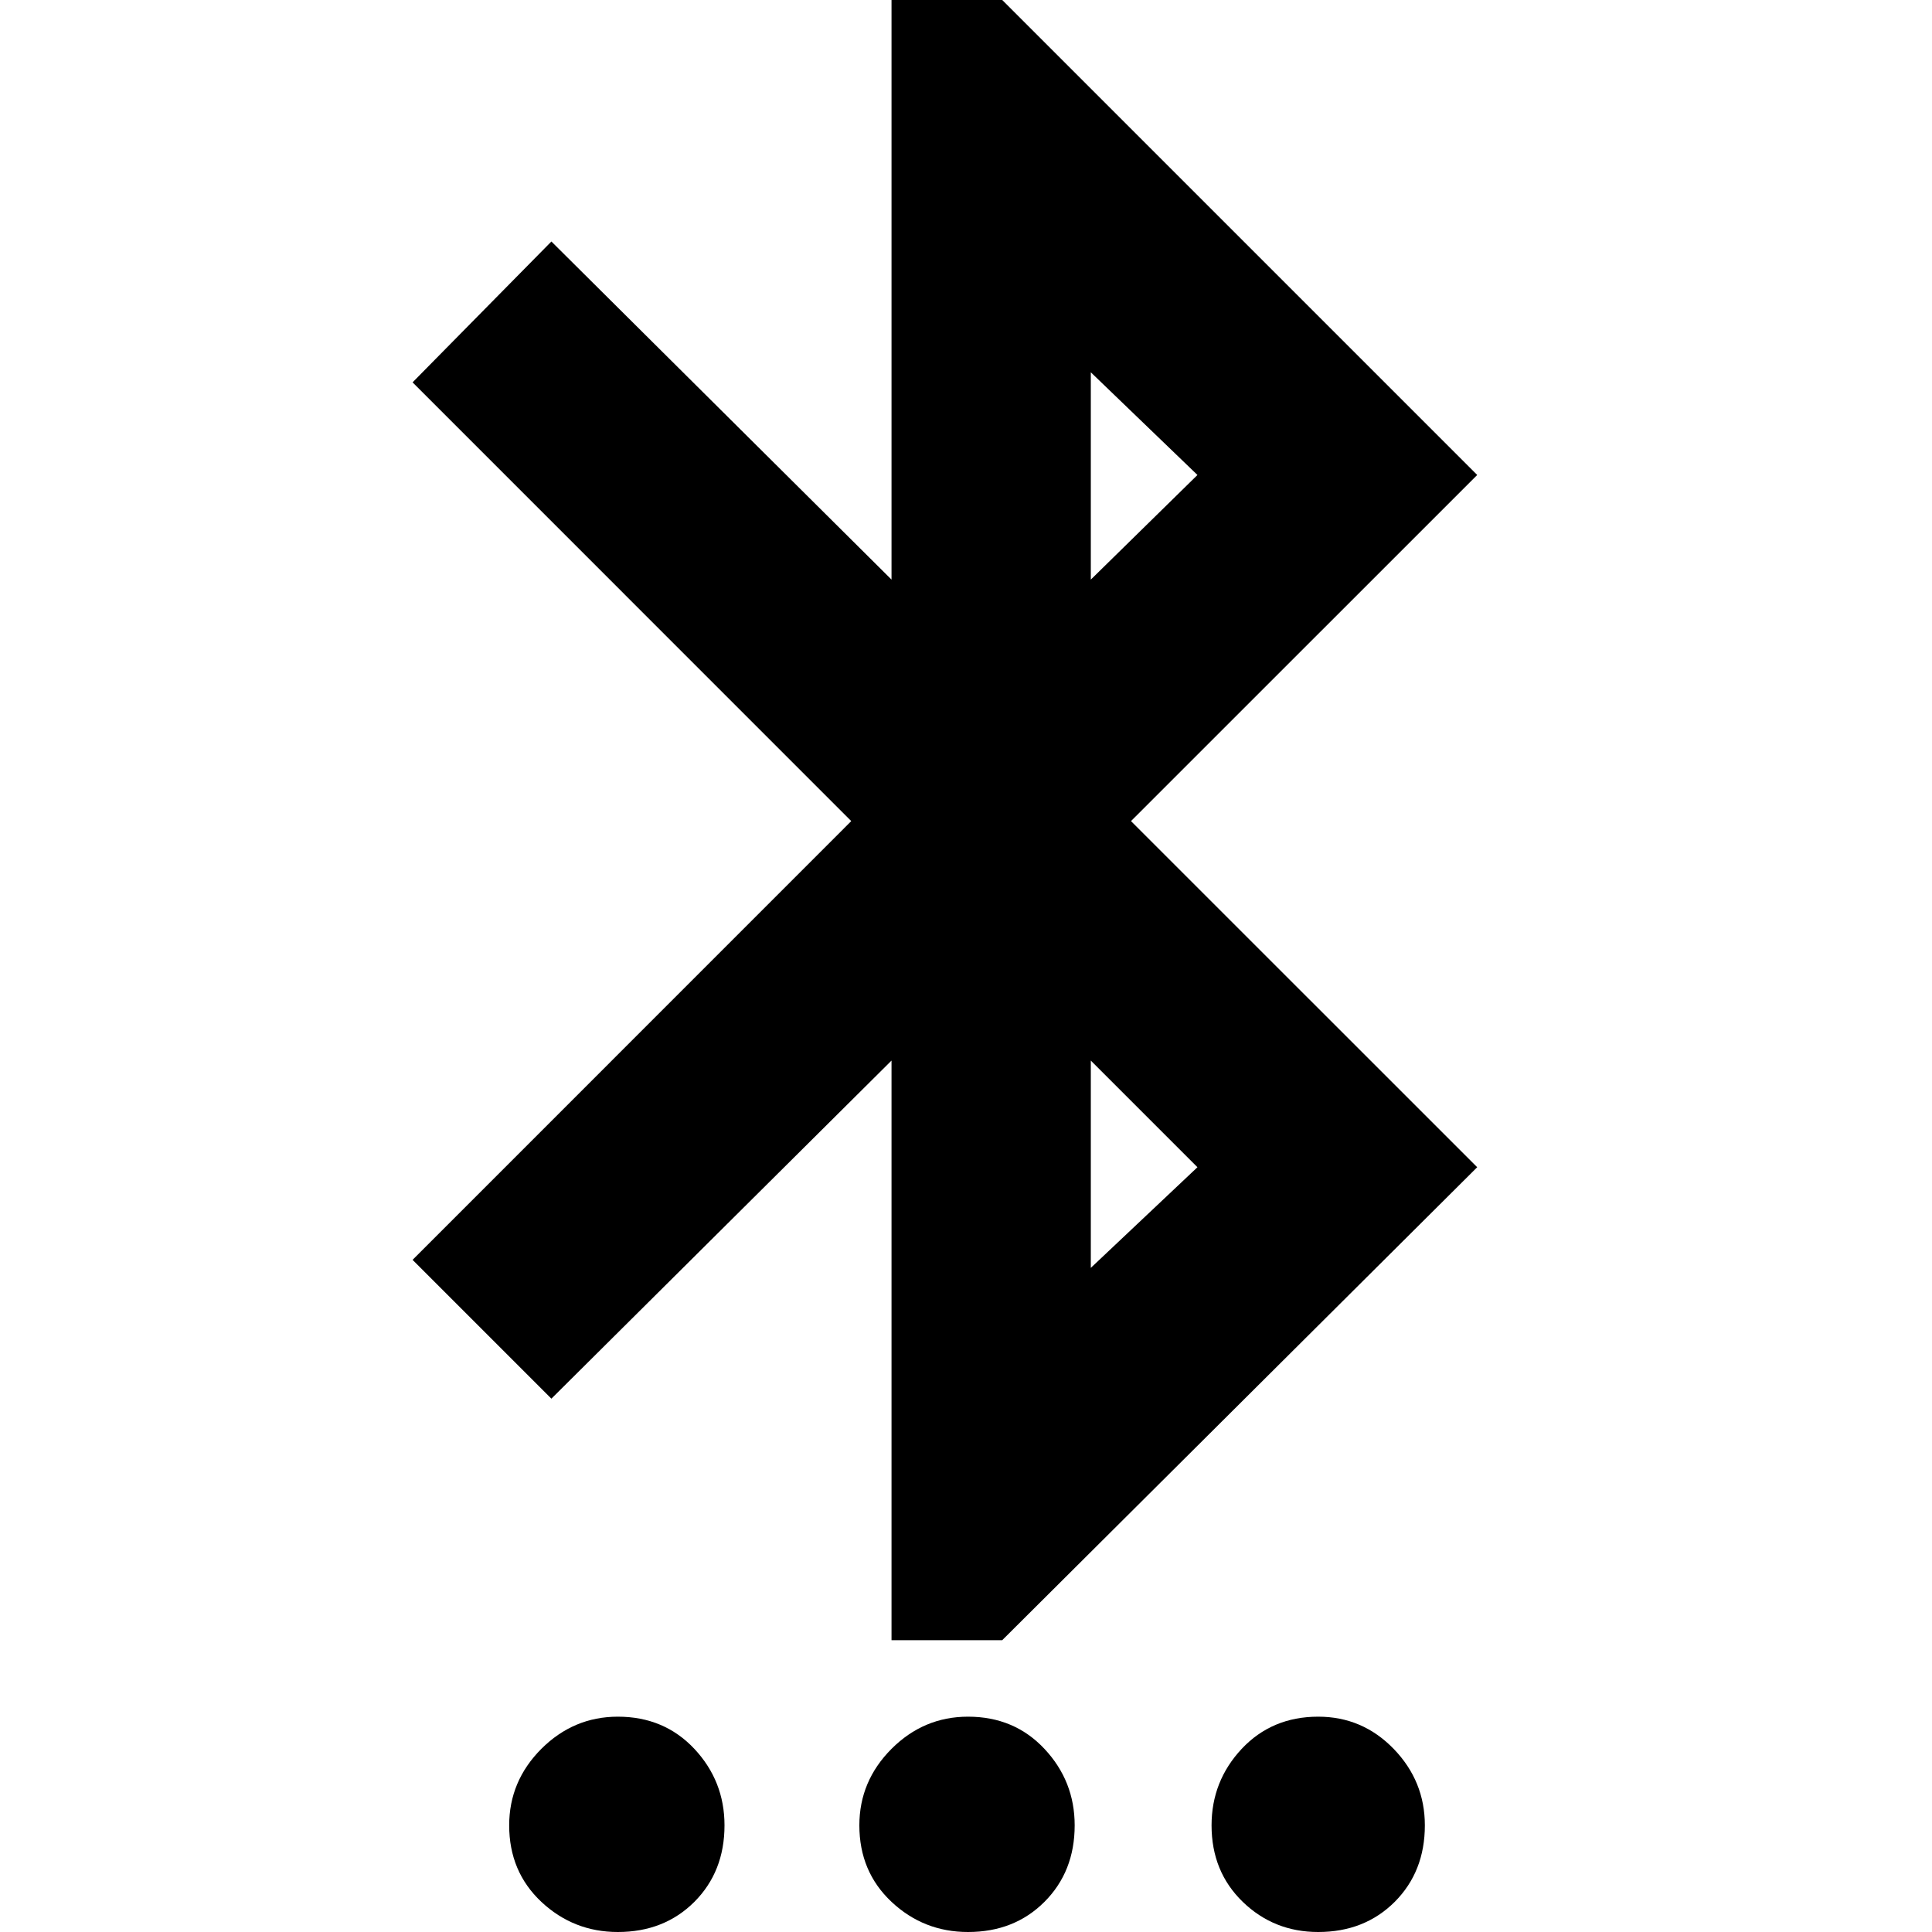 <svg xmlns="http://www.w3.org/2000/svg" height="20" width="20"><path d="M6.396 20Q5.938 20 5.604 19.688Q5.271 19.375 5.271 18.896Q5.271 18.438 5.604 18.104Q5.938 17.771 6.396 17.771Q6.875 17.771 7.188 18.104Q7.5 18.438 7.5 18.896Q7.5 19.375 7.188 19.688Q6.875 20 6.396 20ZM10.021 20Q9.562 20 9.229 19.688Q8.896 19.375 8.896 18.896Q8.896 18.438 9.229 18.104Q9.562 17.771 10.021 17.771Q10.5 17.771 10.812 18.104Q11.125 18.438 11.125 18.896Q11.125 19.375 10.812 19.688Q10.5 20 10.021 20ZM13.646 20Q13.188 20 12.865 19.688Q12.542 19.375 12.542 18.896Q12.542 18.438 12.854 18.104Q13.167 17.771 13.646 17.771Q14.104 17.771 14.427 18.104Q14.75 18.438 14.75 18.896Q14.75 19.375 14.438 19.688Q14.125 20 13.646 20ZM9.229 16.979V10.979L5.708 14.479L4.271 13.042L8.812 8.5L4.271 3.958L5.708 2.5L9.229 6V0H10.375L15.292 4.917L11.708 8.5L15.292 12.083L10.375 16.979ZM11.292 6 12.396 4.917 11.292 3.854ZM11.292 13.125 12.396 12.083 11.292 10.979Z"/></svg>